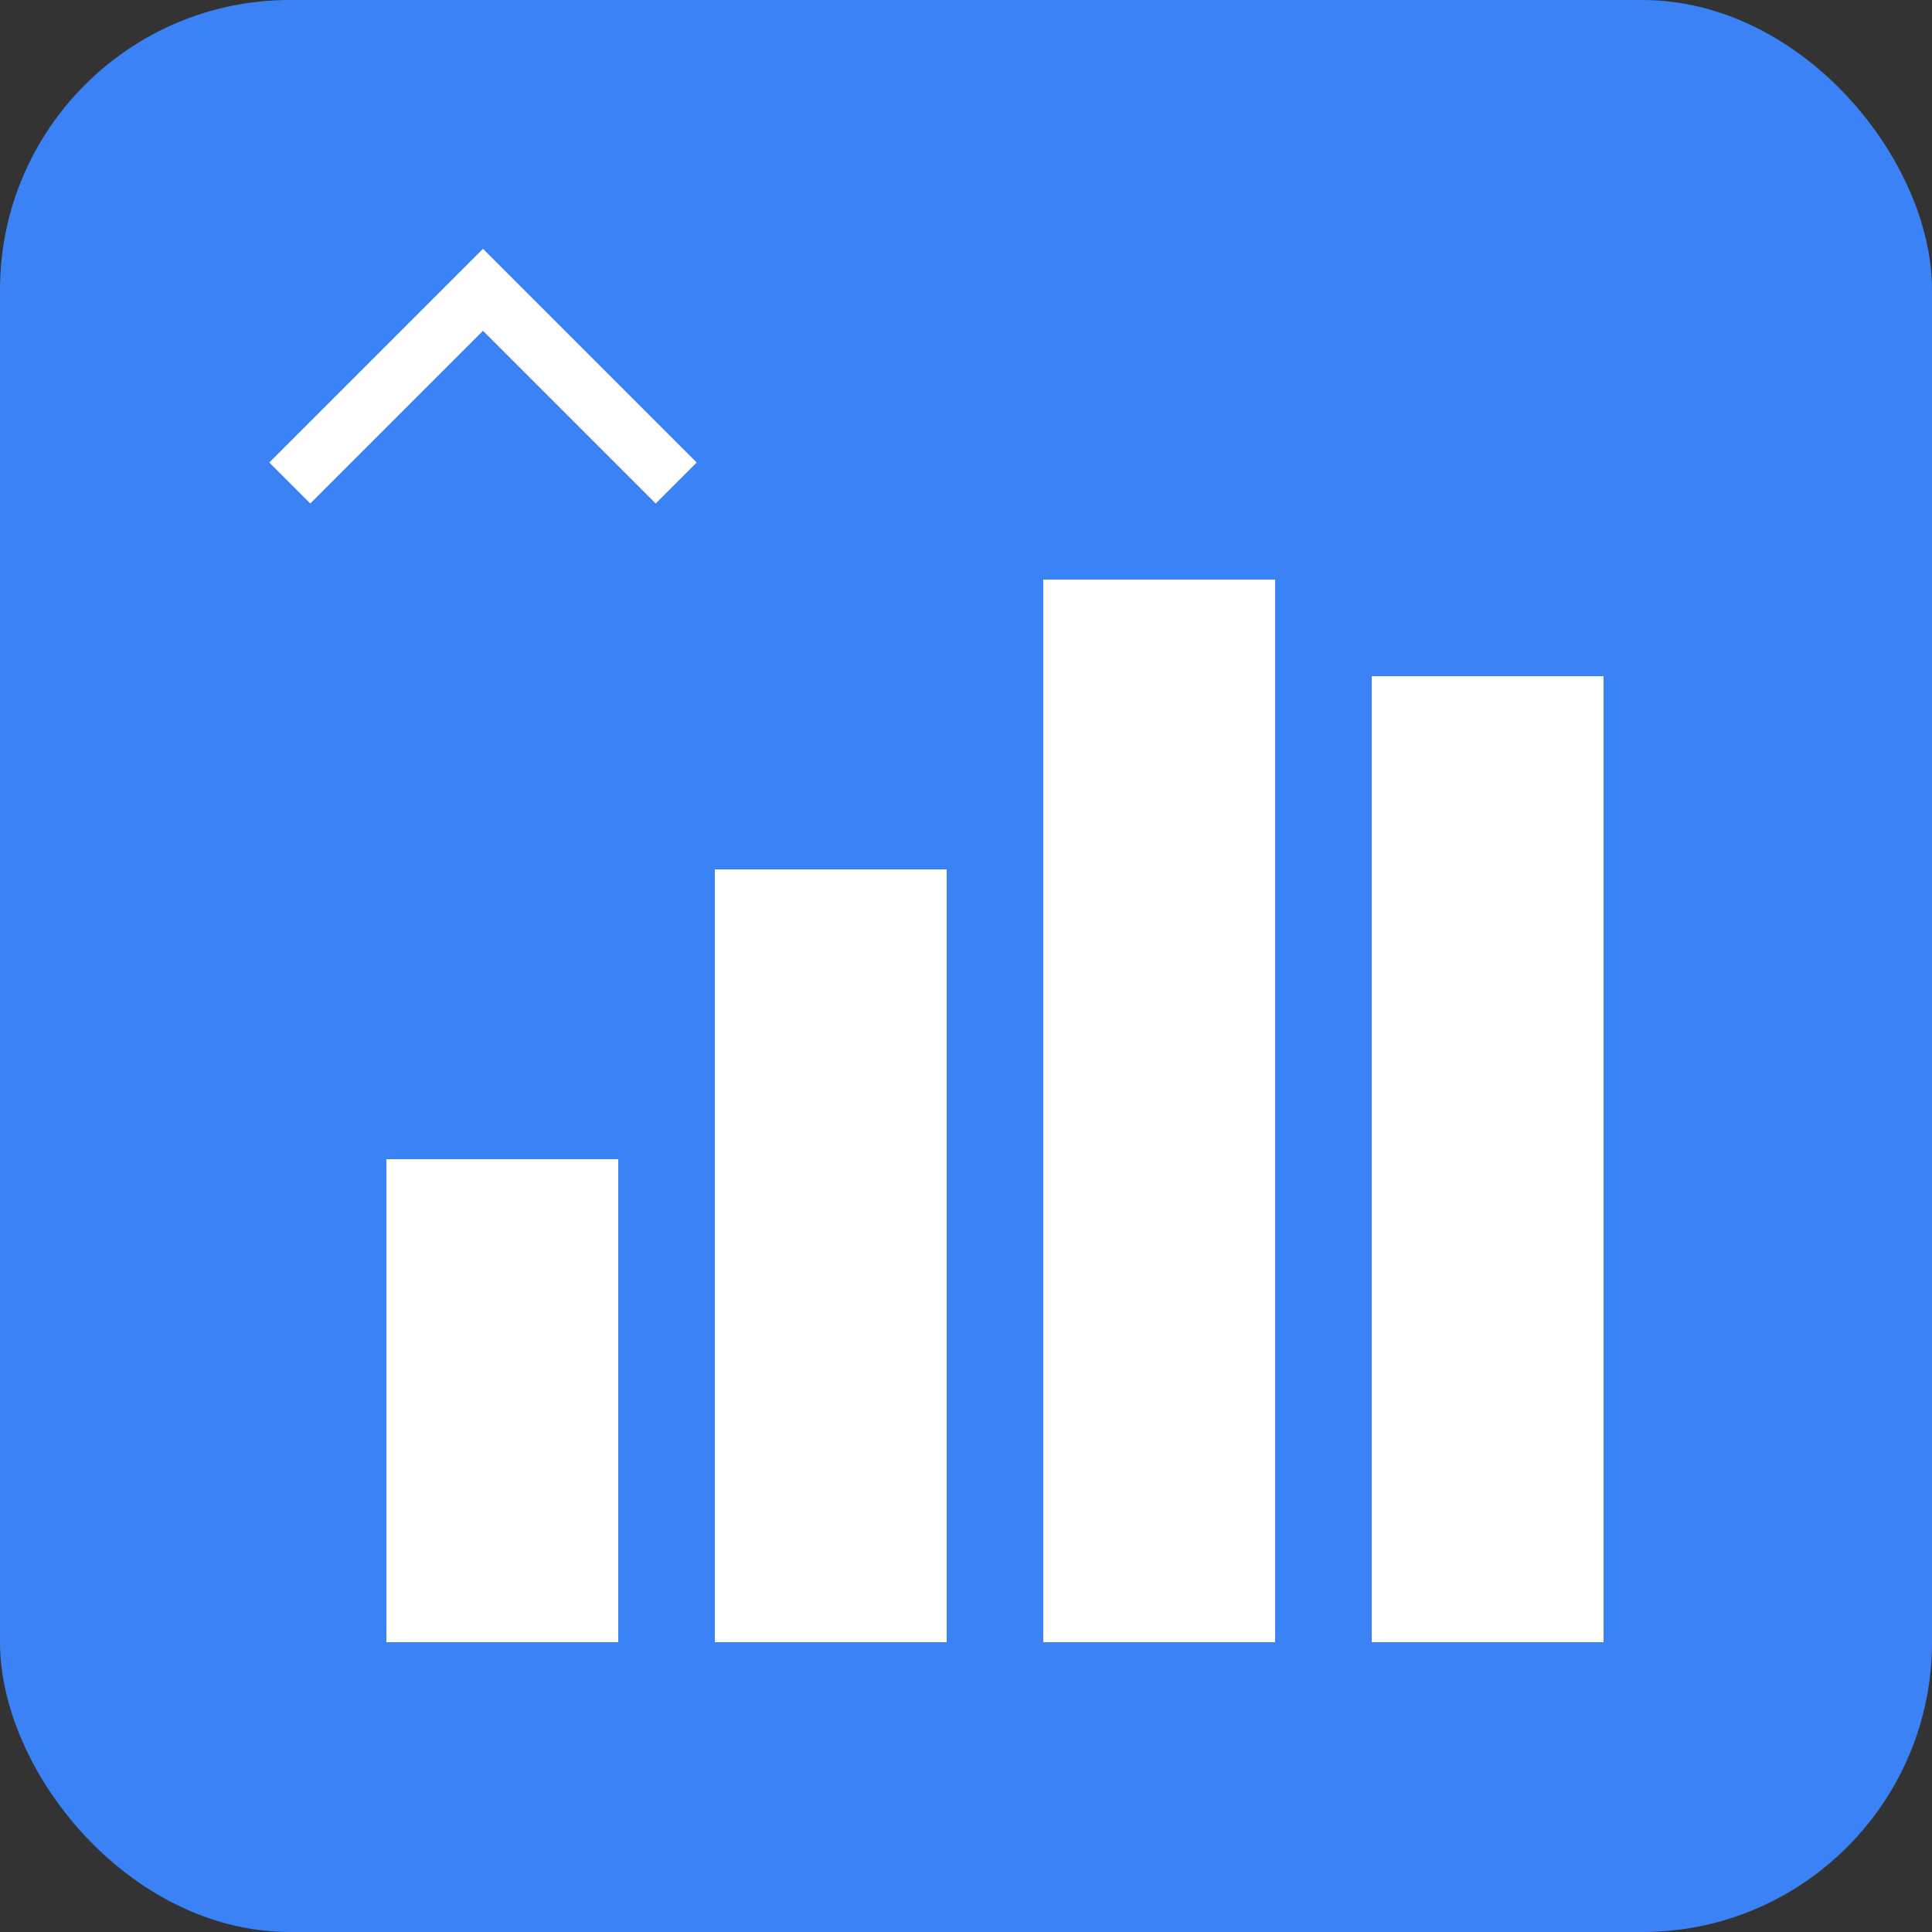 <svg xmlns="http://www.w3.org/2000/svg" viewBox="0 0 100 100">
  <rect x="0" y="0" width="100" height="100" fill="#333333" stroke="none"/>
  <rect width="100" height="100" fill="#3B82F6" rx="15"/>
  <!-- Chart bars -->
  <rect x="20" y="60" width="12" height="25" fill="white"/>
  <rect x="37" y="45" width="12" height="40" fill="white"/>
  <rect x="54" y="30" width="12" height="55" fill="white"/>
  <rect x="71" y="35" width="12" height="50" fill="white"/>
  <!-- Arrow up -->
  <path d="M15 25 L25 15 L35 25" stroke="white" stroke-width="3" fill="none"/>
</svg>